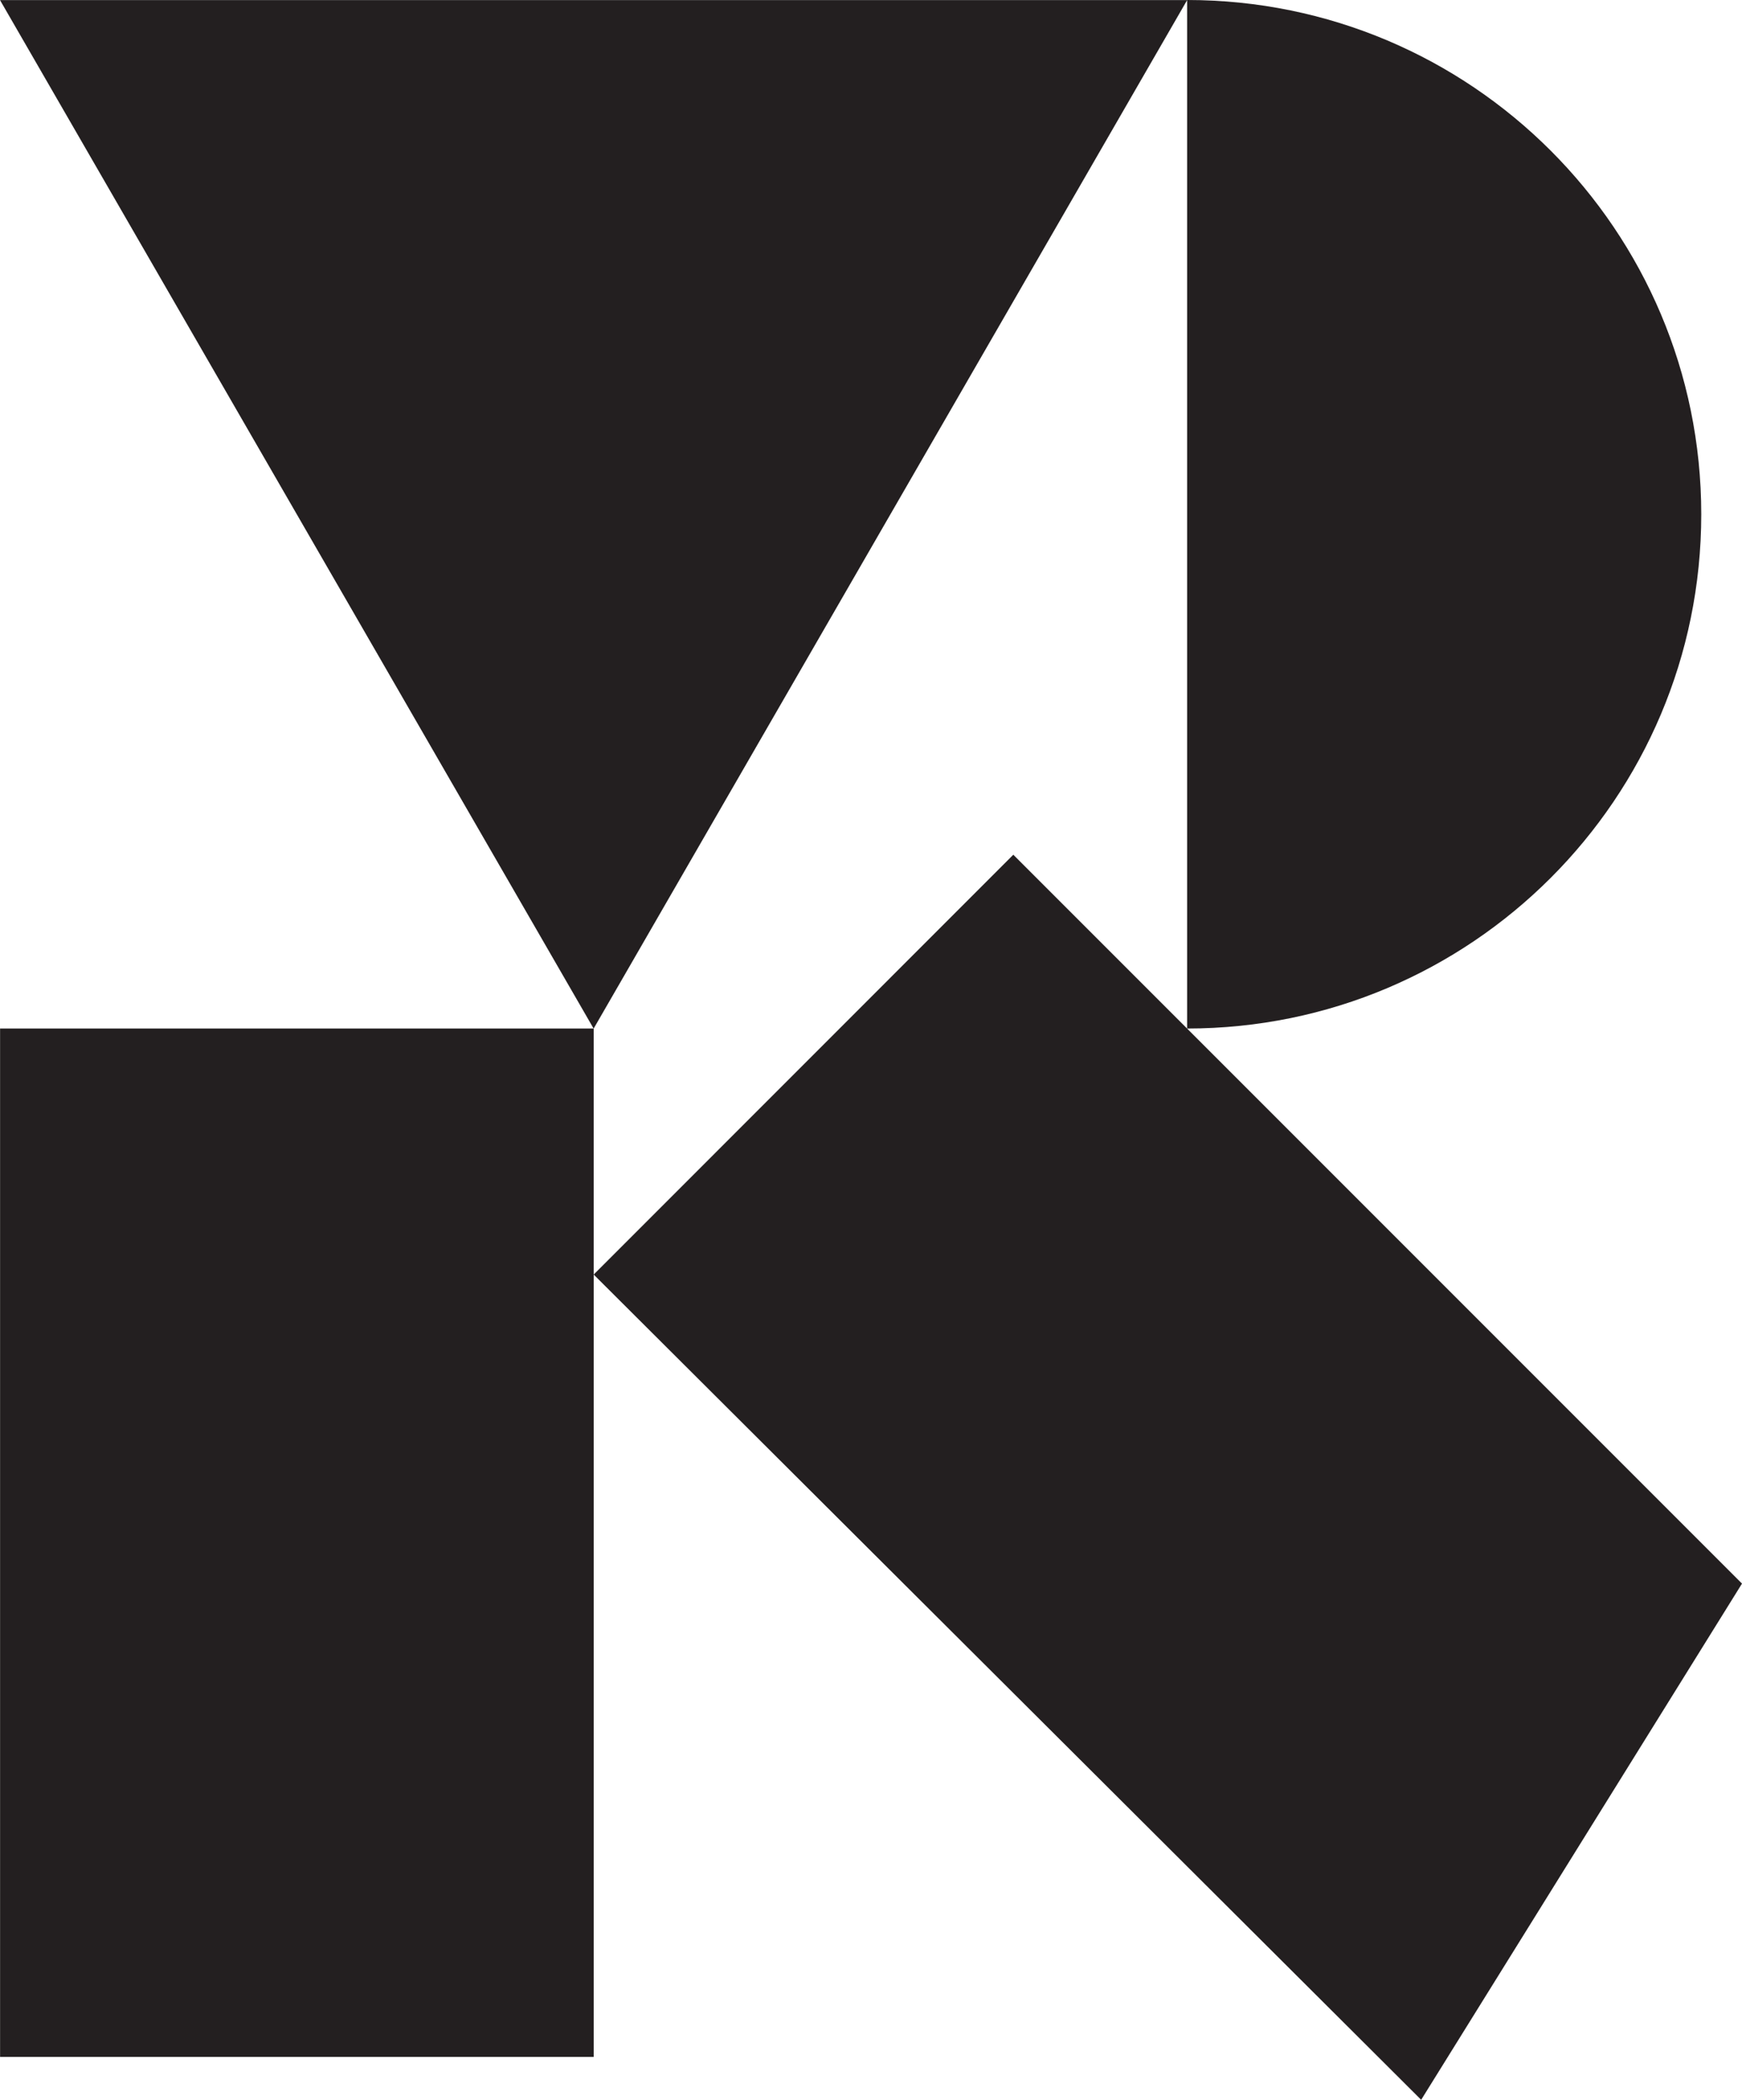 <?xml version="1.0" encoding="utf-8"?>
<!-- Generator: Adobe Illustrator 22.0.1, SVG Export Plug-In . SVG Version: 6.00 Build 0)  -->
<svg version="1.1" id="Layer_1" xmlns="http://www.w3.org/2000/svg" xmlns:xlink="http://www.w3.org/1999/xlink" x="0px" y="0px"
	 viewBox="0 0 46.385 55.898" enable-background="new 0 0 46.385 55.898" xml:space="preserve">
<path fill="#231F20" d="M31.611,0.002L15.807,27.382L0,0.002H31.611z M37.842,55.898l8.543-13.742L26.982,22.753
	l-11.174,11.177v-6.55H0.002v27.377h15.807V33.93L37.842,55.898z M31.61,0v27.38
	c7.561,0,13.69-6.128,13.69-13.69C45.3,6.128,39.171,0,31.61,0z"/>
</svg>
